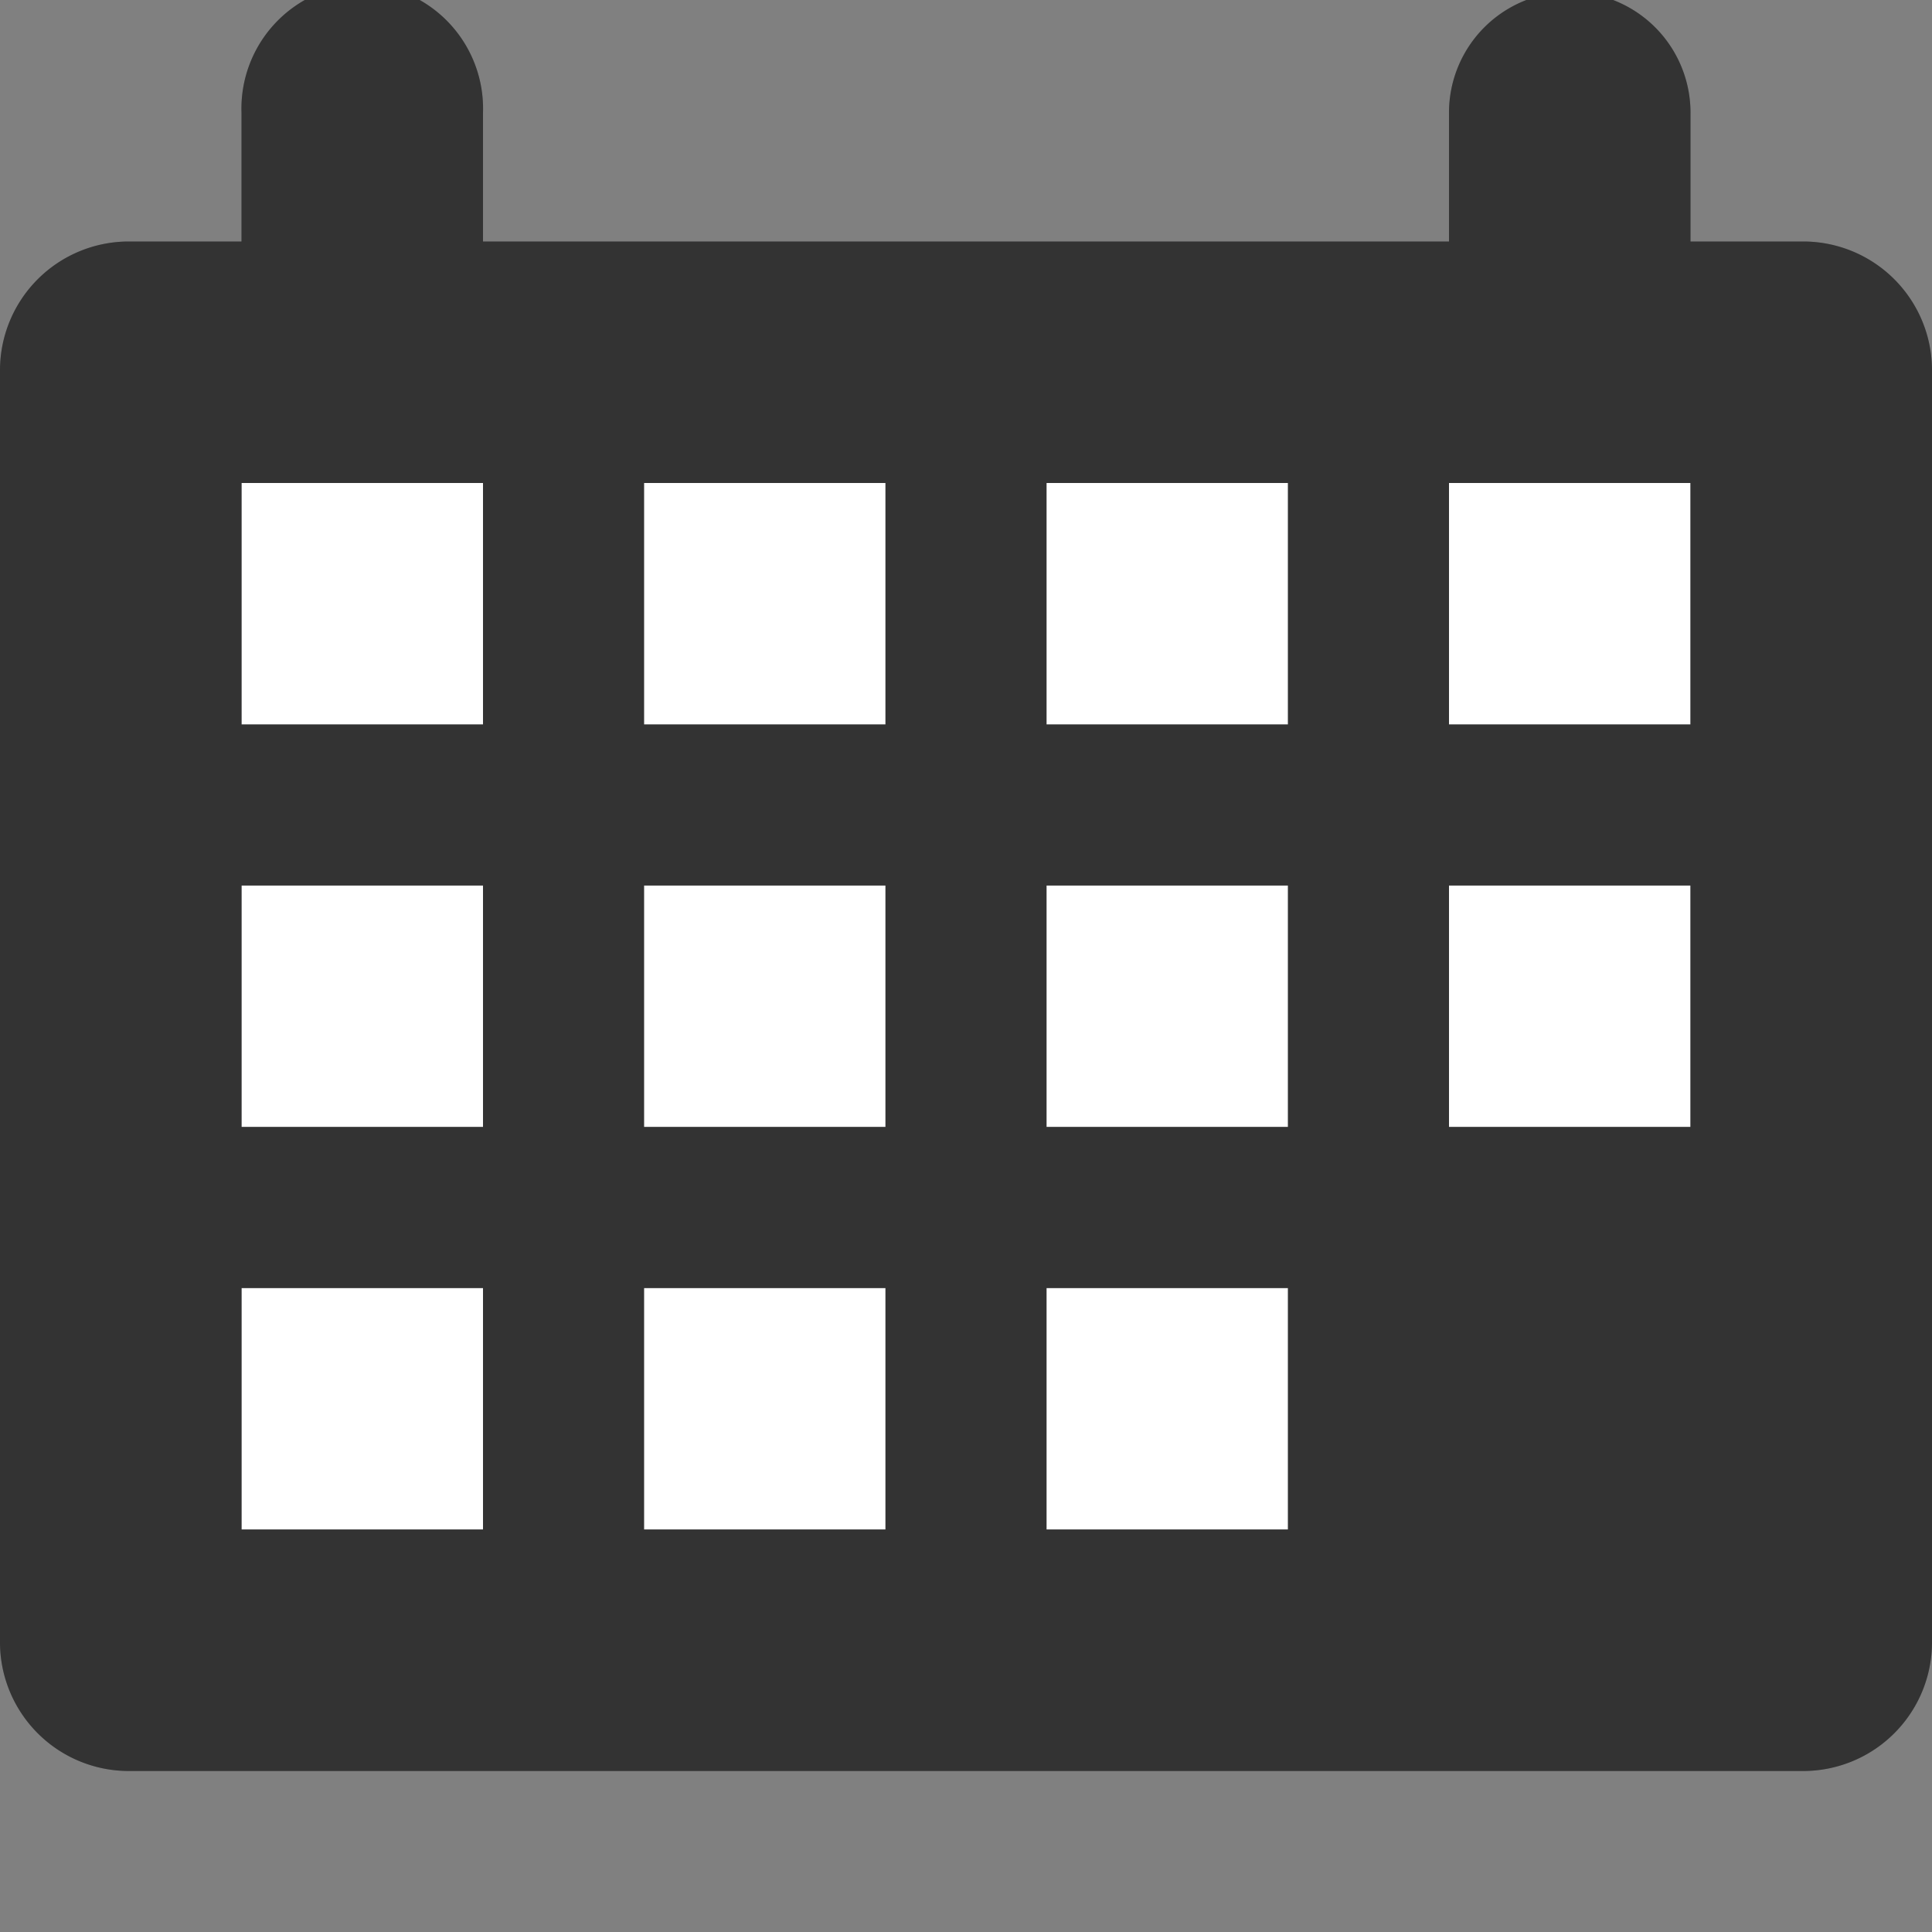 <svg xmlns="http://www.w3.org/2000/svg" viewBox="0 0 24 24"><rect x="0" y="0" width="24" height="24" fill="#808080" stroke="none"/><title>toolbar_calendar</title><g id="Static"><path d="M22.4,3H21V1.4a1.5,1.5,0,1,0-3,0V3H6V1.4A1.55,1.55,0,0,0,4.5-.2,1.55,1.55,0,0,0,3,1.4V3H1.6A1.6,1.6,0,0,0,0,4.6V20.4A1.6,1.6,0,0,0,1.6,22H22.4A1.6,1.6,0,0,0,24,20.4V4.6A1.6,1.6,0,0,0,22.4,3Z" style="fill:#6d6f71"/><rect x="3" y="6" width="3" height="3" style="fill:#fff"/><rect x="8" y="6" width="3" height="3" style="fill:#fff"/><rect x="13" y="6" width="3" height="3" style="fill:#fff"/><rect x="18" y="6" width="3" height="3" style="fill:#fff"/><rect x="3" y="11" width="3" height="3" style="fill:#fff"/><rect x="8" y="11" width="3" height="3" style="fill:#fff"/><rect x="13" y="11" width="3" height="3" style="fill:#fff"/><rect x="18" y="11" width="3" height="3" style="fill:#fff"/><rect x="3" y="16" width="3" height="3" style="fill:#fff"/><rect x="8" y="16" width="3" height="3" style="fill:#fff"/><rect x="13" y="16" width="3" height="3" style="fill:#fff"/></g><g id="interaction_-1" data-name="interaction -1"><path d="M22.4,3H21V1.4a1.5,1.5,0,1,0-3,0V3H6V1.4A1.55,1.55,0,0,0,4.5-.2,1.55,1.55,0,0,0,3,1.4V3H1.6A1.6,1.6,0,0,0,0,4.6V20.4A1.6,1.6,0,0,0,1.6,22H22.4A1.6,1.6,0,0,0,24,20.4V4.6A1.6,1.6,0,0,0,22.4,3ZM6,19H3V16H6Zm0-5H3V11H6ZM6,9H3V6H6Zm5,10H8V16h3Zm0-5H8V11h3Zm0-5H8V6h3Zm5,10H13V16h3Zm0-5H13V11h3Zm0-5H13V6h3Zm5,5H18V11h3Zm0-5H18V6h3Z" style="fill:#333"/></g></svg>